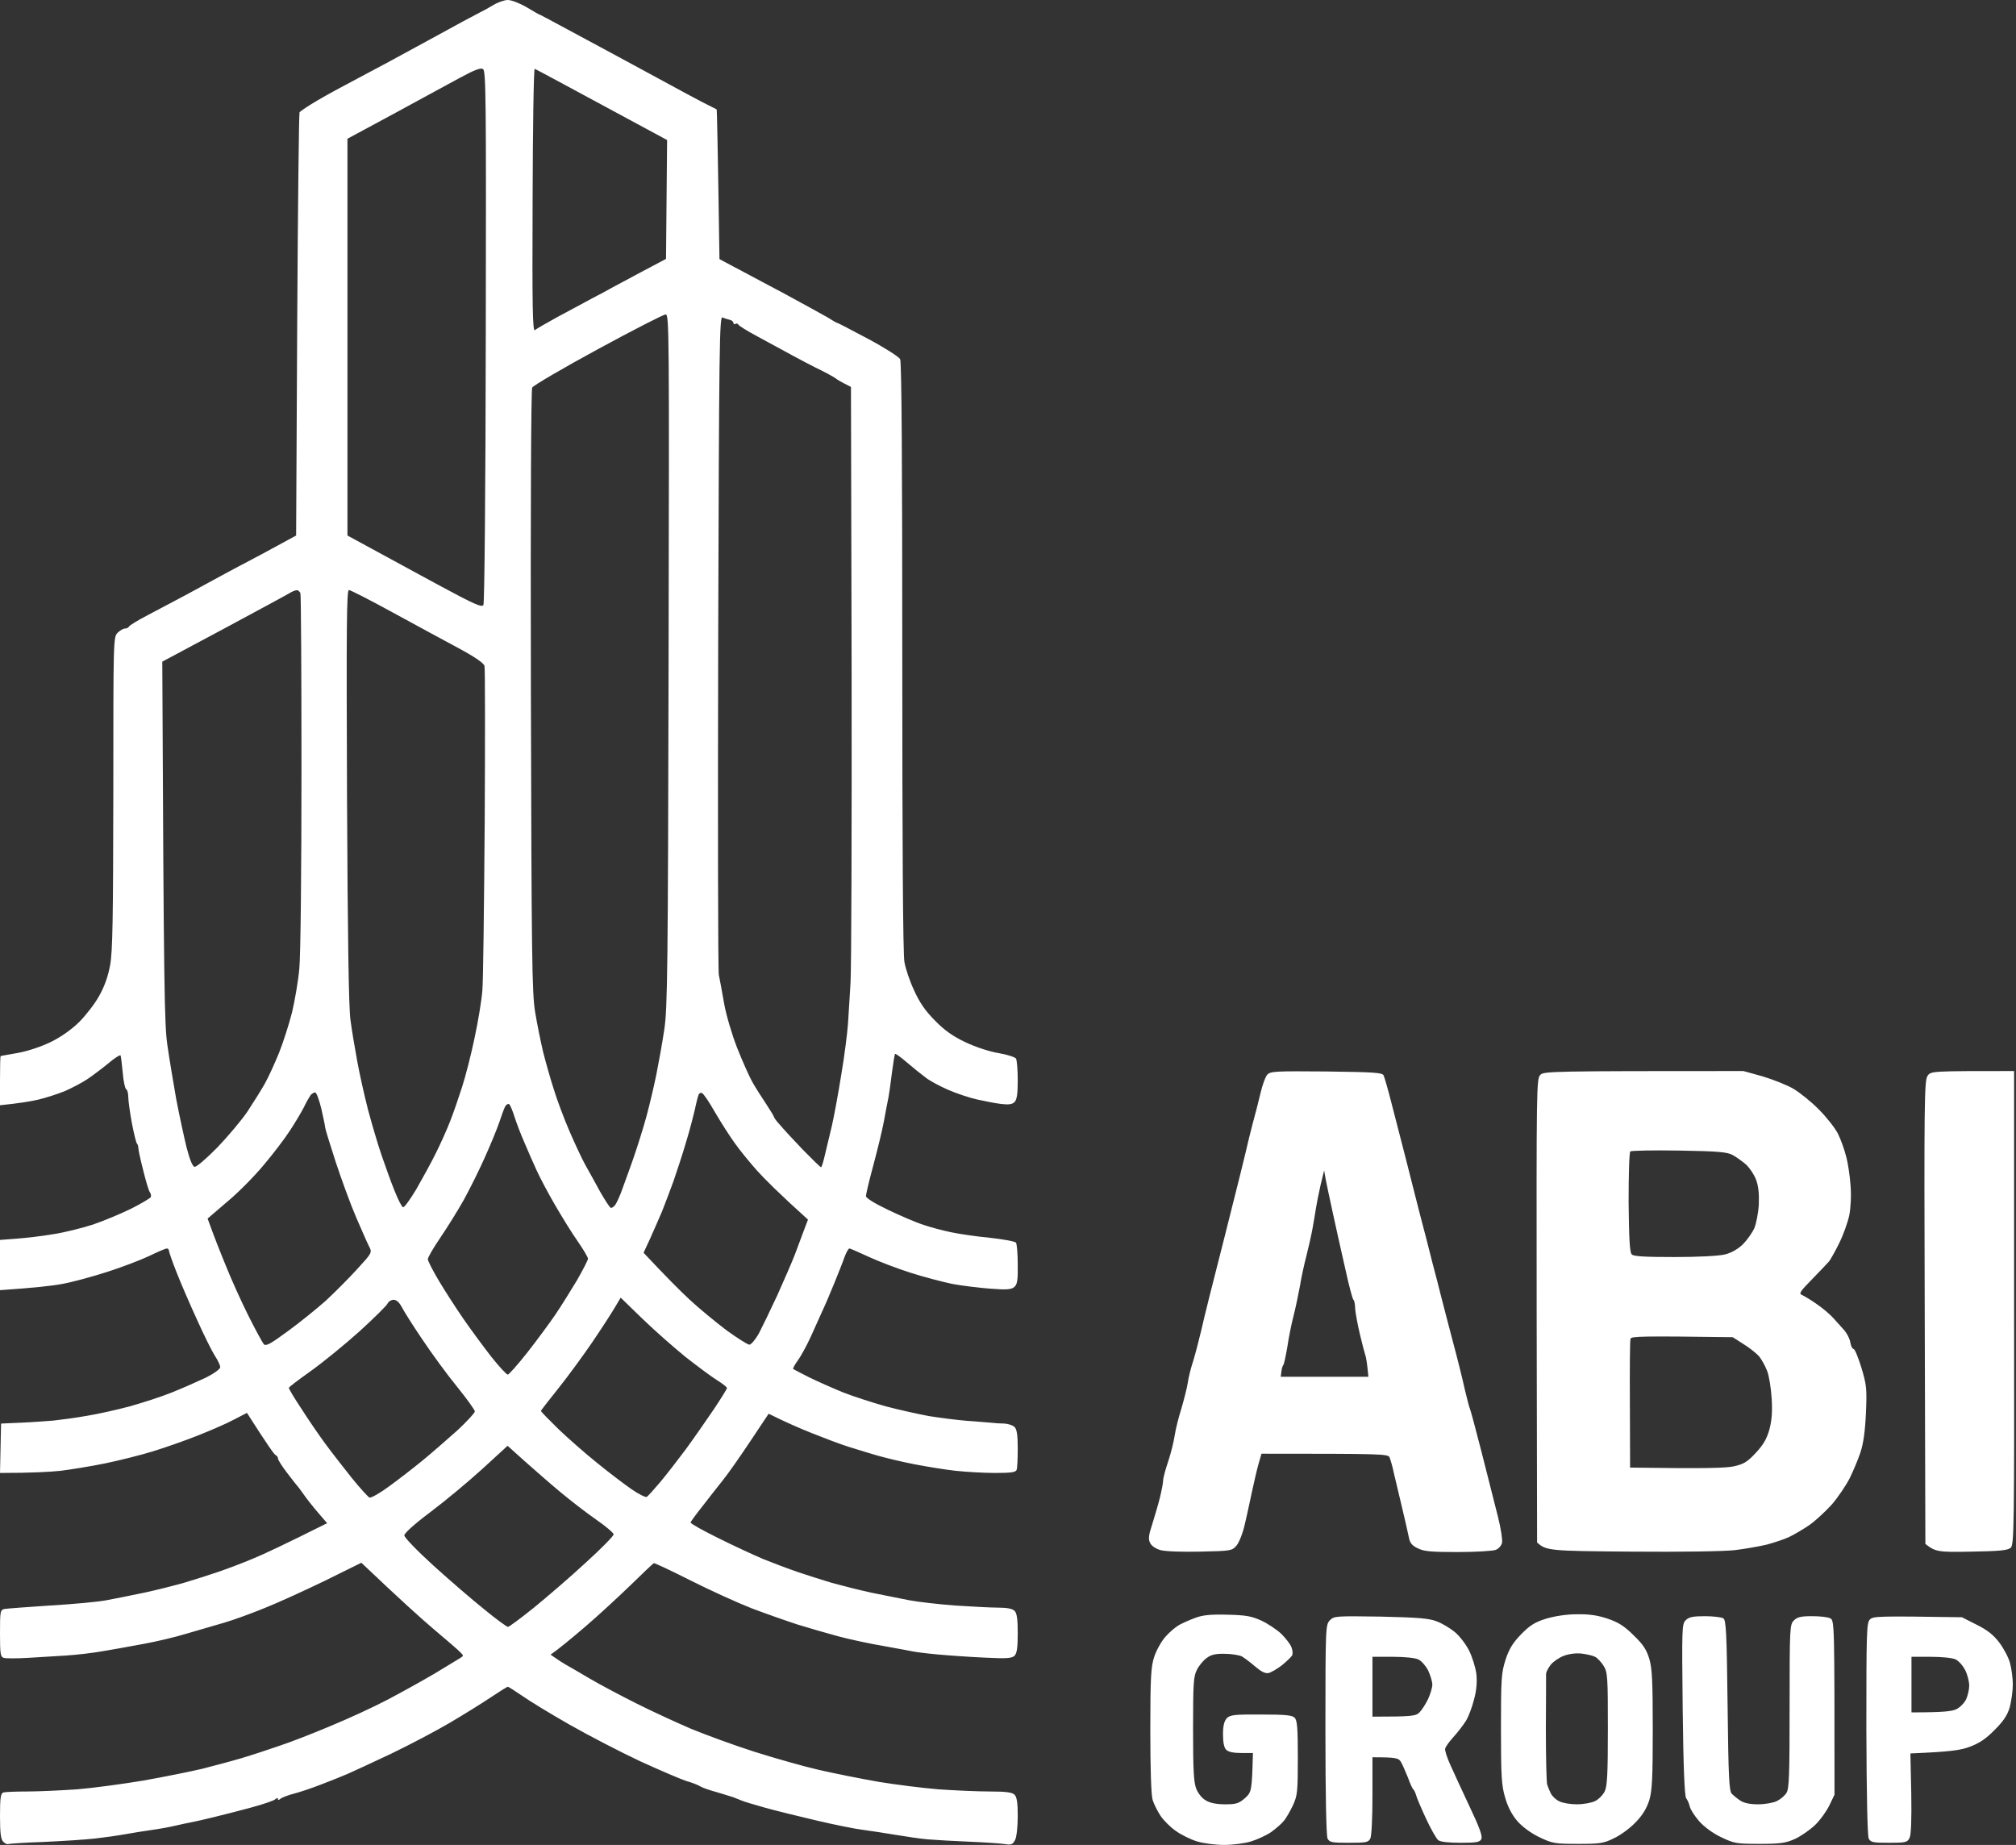 <svg width="943" height="863" viewBox="0 0 943 863" fill="none" xmlns="http://www.w3.org/2000/svg">
<rect x="0" y="0" width="943" height="863" fill="#333333" stroke="none"/>
<path fill-rule="evenodd" clip-rule="evenodd" d="M246.529 3.5C243.129 1.5 239.229 0 237.528 0C235.928 0 232.728 1.1 230.528 2.5C228.327 3.8 225.627 5.3 224.527 5.8C223.427 6.3 212.825 12 201.024 18.5C189.223 25 174.321 33 168.02 36.3C161.719 39.6 153.018 44.3 148.618 46.9C144.317 49.4 140.517 52 140.117 52.5C139.817 53 139.317 97.8 139.017 152L138.517 250.5C125.315 257.7 118.814 261.2 115.514 262.9C112.213 264.6 106.813 267.5 103.512 269.3C102.072 270.085 99.89 271.271 97.43 272.606L97.409 272.617L97.365 272.642C94.202 274.359 90.59 276.32 87.51 278C82.01 280.9 73.709 285.3 69.008 287.8C64.308 290.2 60.407 292.7 60.307 293.1C60.107 293.6 59.307 294 58.507 294C57.707 294 56.107 294.9 55.007 296C53.006 298 53.006 299.4 53.006 370.7C52.906 430.3 52.706 445 51.506 451.5C50.506 456.9 48.806 461.6 46.306 466C44.305 469.6 40.105 475 37.104 478C33.604 481.5 28.603 485 24.003 487.3C19.502 489.5 13.302 491.6 8.501 492.5C6.879 492.795 5.352 493.063 4.066 493.288L4.05 493.291L4.042 493.292C1.851 493.676 0.363 493.937 0.3 494C0.1 494 0 499.2 0 505.5V517C8.901 516.1 14.302 515.2 17.802 514.4C21.203 513.6 26.803 511.8 30.304 510.4C33.704 508.9 38.505 506.4 41.005 504.7C43.505 503 47.906 499.7 50.806 497.3C53.606 494.9 56.207 493.3 56.407 493.7C56.607 494.2 57.007 497.8 57.407 501.7C57.707 505.7 58.507 509.2 59.007 509.5C59.607 509.8 60.007 511.5 60.007 513.2C60.007 515 60.807 520.5 61.707 525.5C62.708 530.5 63.708 534.7 64.108 535C64.408 535.3 64.708 536.2 64.708 537C64.708 537.8 65.708 542.5 67.008 547.5C68.208 552.5 69.608 557.1 70.108 557.7C70.608 558.4 70.808 559.5 70.508 560C70.208 560.5 66.108 563 61.307 565.4C56.407 567.8 48.506 571.1 43.505 572.8C38.605 574.4 30.204 576.5 25.003 577.3C19.802 578.2 12.001 579.1 7.801 579.4L0 580V603.5C15.902 602.4 24.303 601.5 29.003 600.6C33.704 599.8 43.105 597.2 50.006 595C56.907 592.8 65.808 589.4 69.808 587.5C73.709 585.6 77.509 584 78.009 584C78.609 584 79.009 584.5 79.009 585C79.009 585.5 80.51 589.9 82.41 594.7C84.31 599.6 88.611 609.6 92.011 617C95.311 624.4 99.212 632.2 100.512 634.2C101.912 636.3 103.012 638.7 103.012 639.5C103.012 640.4 100.112 642.5 96.311 644.4C92.511 646.2 85.51 649.3 80.51 651.3C75.609 653.3 66.608 656.2 60.507 657.9C54.507 659.5 45.505 661.5 40.505 662.3C35.604 663.2 28.603 664.1 25.003 664.5C21.403 664.8 14.502 665.3 9.501 665.5L0.5 665.9L0 689C15.102 689 23.403 688.5 28.303 688C33.104 687.4 42.505 685.9 49.306 684.5C56.007 683.1 66.008 680.6 71.508 678.9C77.009 677.2 86.51 673.9 92.511 671.5C98.612 669.1 106.213 665.8 109.513 664L115.514 660.9C125.215 676.1 128.415 680.6 129.015 680.7C129.515 680.9 130.016 681.6 130.016 682.2C130.016 682.9 132.016 686 134.316 689C136.616 692 138.717 694.7 139.017 695C139.317 695.3 140.717 697.1 142.017 699C143.317 700.9 146.317 704.7 148.718 707.5L153.018 712.5C133.216 722.4 123.415 727 118.514 729C113.614 731.1 106.113 733.9 102.012 735.3C97.912 736.7 90.711 739 86.01 740.4C81.31 741.7 72.809 743.9 67.008 745.1C61.207 746.3 53.406 747.9 49.506 748.6C45.706 749.3 34.004 750.4 23.503 751C13.102 751.7 3.5 752.4 2.3 752.6C0.1 753 0 753.4 0 764C0 773.6 0.2 775.1 1.8 775.5C2.7 775.8 7.801 775.8 13.002 775.5C18.202 775.2 26.303 774.7 31.004 774.4C35.704 774.1 43.605 773.2 48.506 772.3C52.326 771.689 58.19 770.611 63.198 769.69C64.745 769.405 66.21 769.136 67.508 768.9C73.009 767.9 82.01 765.8 87.51 764.1C93.011 762.5 100.912 760.2 105.013 759C109.113 757.8 117.414 754.8 123.515 752.3C129.615 749.9 142.317 744.1 151.818 739.5L169.02 731C187.222 748.3 197.224 757.3 203.024 762.2C208.825 767.1 214.326 771.8 215.226 772.8C216.926 774.4 216.926 774.6 215.226 775.6C214.515 776.074 210.936 778.231 206.605 780.841L206.572 780.861C205.429 781.55 204.233 782.271 203.024 783C197.224 786.4 187.322 791.9 181.022 795.2C174.721 798.5 162.819 804 154.518 807.4C146.317 810.9 135.416 815.1 130.516 816.7C125.615 818.4 117.714 821 113.013 822.4C108.313 823.8 100.012 826 94.511 827.4C89.011 828.7 76.609 831.2 67.008 832.9C57.407 834.5 43.405 836.4 36.004 837C28.603 837.5 18.102 838 12.802 838C7.401 838 2.3 838.2 1.5 838.5C0.3 838.9 0 841.1 0 849.5C0 857.5 0.4 860.4 1.5 861.5C2.3 862.3 3.3 862.8 3.8 862.6C4.2 862.4 11.701 861.9 20.502 861.6C29.303 861.2 40.105 860.5 44.505 860C48.906 859.5 55.207 858.6 58.507 858C61.807 857.4 67.408 856.5 71.008 856C74.609 855.5 79.51 854.6 82.01 854C84.51 853.4 87.91 852.7 89.511 852.4C91.211 852.1 95.911 851 100.012 850C104.112 849 112.013 847 117.514 845.5C123.015 844 128.115 842.3 128.815 841.6C129.515 841 130.116 840.9 130.016 841.5C129.915 842.1 130.416 842.1 131.216 841.4C131.916 840.8 134.816 839.7 137.516 839C140.317 838.3 145.917 836.4 150.018 834.8C150.514 834.606 151.035 834.404 151.57 834.195C155.455 832.682 160.146 830.855 162.519 829.8C165.32 828.6 174.521 824.3 183.022 820.3C191.523 816.2 203.924 809.7 210.525 805.8C217.126 801.9 225.827 796.5 229.827 793.8C233.728 791.2 237.228 789 237.528 789C237.828 789 240.829 790.9 244.329 793.3C247.73 795.7 257.731 801.8 266.532 806.8C275.333 811.8 290.135 819.5 299.536 823.9C308.937 828.2 318.538 832.3 321.038 833.1C323.539 833.8 326.439 834.9 327.539 835.6C328.639 836.3 332.24 837.5 335.54 838.4C336.413 838.665 337.294 838.929 338.131 839.181L338.177 839.195L338.181 839.196C340.486 839.889 342.457 840.481 343.041 840.7C343.465 840.859 343.917 841.046 344.293 841.202L344.296 841.203C344.402 841.247 344.501 841.288 344.592 841.325C344.788 841.405 344.945 841.468 345.041 841.5C345.119 841.526 345.237 841.572 345.383 841.631C345.501 841.679 345.638 841.736 345.786 841.797C346.163 841.953 346.616 842.141 347.041 842.3C347.841 842.7 352.642 844.1 357.543 845.5C362.443 846.9 373.545 849.6 382.046 851.6C390.547 853.6 400.448 855.6 404.048 856C407.649 856.5 414.349 857.5 419.05 858.3C423.751 859.1 430.451 860.1 434.052 860.4C437.652 860.7 446.453 861.2 453.554 861.5C460.655 861.8 468.156 862.3 470.056 862.6C473.056 863.1 473.757 862.8 474.857 860.6C475.557 859.1 476.057 854.3 476.057 849.5C476.057 843.3 475.657 840.6 474.557 839.5C473.456 838.4 470.556 838 462.855 838C457.155 838 446.453 837.5 439.052 837C431.651 836.4 419.05 834.8 411.049 833.5C403.048 832.1 390.447 829.6 383.046 827.9C375.645 826.2 361.943 822.3 352.542 819.3C343.141 816.3 330.139 811.5 323.539 808.8C316.938 806 305.436 800.7 298.036 797C290.635 793.3 280.433 787.9 275.533 785C270.632 782.1 265.632 779.2 264.532 778.6C263.431 778 261.431 776.7 260.031 775.7L257.531 774C261.431 771.3 267.432 766.3 273.533 761.1C279.633 755.9 289.134 747.1 294.835 741.6C300.536 736 305.436 731.4 305.836 731.2C306.237 731.1 313.937 734.7 323.039 739.3C332.14 743.9 344.941 749.7 351.542 752.3C358.143 754.8 367.844 758.2 373.044 759.9C378.245 761.5 386.846 764 392.047 765.4C397.247 766.8 406.949 768.9 413.549 770L414.93 770.251L416.052 770.455C421.627 771.467 426.353 772.326 427.051 772.5C427.851 772.7 433.052 773.4 438.552 773.9C444.053 774.4 454.054 775.1 460.855 775.4C470.856 775.9 473.356 775.7 474.557 774.5C475.657 773.4 476.057 770.7 476.057 764C476.057 757.3 475.657 754.6 474.557 753.5C473.556 752.5 471.056 752 466.856 752C463.355 752 454.254 751.5 446.553 751C438.852 750.4 429.151 749.3 425.051 748.5C422.293 747.962 417.815 747.062 413.505 746.195L410.911 745.674C409.732 745.437 408.597 745.21 407.549 745C402.048 743.8 393.747 741.7 389.046 740.4C384.346 739 377.145 736.7 373.044 735.3C368.944 733.9 361.743 731.2 357.043 729.3C352.342 727.3 342.841 722.9 335.84 719.4C328.739 715.9 323.039 712.7 323.039 712.2C323.039 711.8 325.539 708.4 328.639 704.5C331.64 700.6 336.04 695 338.44 692C340.841 689 346.541 680.8 351.142 673.9L359.543 661.3C367.344 665.2 374.245 668.2 380.045 670.5C385.846 672.8 393.447 675.7 397.047 676.8C398.035 677.102 399.203 677.464 400.459 677.853L400.466 677.855L400.468 677.856C403.789 678.884 407.721 680.103 410.549 680.9C414.449 682 422.25 683.9 428.051 685C433.852 686.1 442.353 687.5 447.053 688C451.754 688.5 459.955 689 465.355 689C473.056 689 475.157 688.7 475.557 687.5C475.857 686.7 476.057 682.2 476.057 677.5C476.057 671.3 475.657 668.6 474.557 667.5C473.757 666.7 471.556 666 469.856 665.9C468.056 665.9 465.155 665.7 463.555 665.5C462.954 665.462 461.845 665.368 460.444 665.25L460.443 665.25C458.117 665.052 454.988 664.787 452.054 664.6C447.353 664.2 439.452 663.2 434.552 662.4C429.651 661.5 420.65 659.5 414.549 657.9C408.449 656.2 399.448 653.3 394.547 651.4C389.646 649.4 382.446 646.2 378.545 644.3C374.645 642.3 371.344 640.6 371.044 640.4C370.744 640.2 371.744 638.3 373.245 636.3C374.745 634.2 377.345 629.4 379.145 625.5C380.001 623.536 381.061 621.217 382.054 619.041L382.056 619.037L382.057 619.034C383.036 616.892 383.951 614.888 384.546 613.5C385.846 610.8 388.446 604.7 390.347 600C392.247 595.3 394.447 589.8 395.147 587.7C395.947 585.7 396.847 584 397.347 584C397.747 584 401.748 585.8 406.348 587.9C410.849 590 419.75 593.4 426.051 595.4C432.352 597.4 441.153 599.7 445.553 600.6C449.954 601.4 457.855 602.4 463.155 602.8C471.056 603.4 473.056 603.2 474.457 602C475.857 600.8 476.157 598.7 476.057 591.5C476.057 586.5 475.657 582 475.257 581.3C474.857 580.7 469.456 579.7 463.055 579C456.754 578.4 448.553 577.2 444.853 576.4C441.053 575.6 435.252 574.1 431.852 572.9C428.351 571.8 420.95 568.6 415.35 565.9C409.049 562.9 405.048 560.4 405.048 559.5C405.048 558.7 406.548 552.3 408.449 545.3C410.349 538.2 412.649 528.9 413.449 524.5C414.249 520.1 415.25 514.9 415.65 513C415.95 511.1 416.75 505.9 417.25 501.5C417.85 497.1 418.45 493.3 418.65 493C418.85 492.7 421.35 494.5 424.251 497C427.151 499.5 431.151 502.7 433.052 504.1C434.952 505.6 439.652 508.1 443.553 509.8C447.453 511.5 453.454 513.5 457.055 514.3C460.655 515.1 465.656 516.1 468.356 516.4C471.856 516.8 473.456 516.6 474.557 515.5C475.657 514.4 476.057 511.7 476.057 505.3C476.057 500.4 475.657 495.9 475.257 495.2C474.857 494.5 471.156 493.3 467.056 492.6C462.755 491.9 456.154 489.7 451.554 487.5C445.653 484.7 441.853 482 437.352 477.4C432.752 472.8 430.051 468.8 427.551 463.2C425.551 459 423.551 453 423.05 450C422.35 446.5 422.05 393.4 422.05 307.3C422.05 217.7 421.75 169.3 421.05 168C420.45 166.9 413.749 162.6 406.048 158.5C398.348 154.4 391.847 151 391.547 151C391.247 151 389.346 149.9 387.346 148.6C385.246 147.4 375.645 142.1 366.044 136.9C363.181 135.379 360.229 133.814 357.409 132.319L357.397 132.312C350.763 128.795 344.856 125.663 342.541 124.4L336.54 121.2C335.74 67.2 335.34 51.4 335.24 51.2C335.14 51.1 333.342 50.201 331.343 49.202L331.34 49.2L331.34 49.2C329.839 48.486 327.064 47.006 324.288 45.527L324.286 45.525C323.176 44.934 322.066 44.343 321.038 43.8C318.594 42.442 310.109 37.857 299.592 32.173L299.578 32.166L299.562 32.157C294.597 29.474 289.181 26.547 283.734 23.6C280.478 21.847 277.333 20.153 274.377 18.561C261.988 11.889 252.911 7 252.83 7C252.63 7.1 249.83 5.5 246.529 3.5ZM260.531 148.4C255.63 151.1 250.93 153.8 250.23 154.4C249.13 155.3 248.93 144.2 249.13 93.7C249.23 59.7 249.63 32 250.13 32.2C250.53 32.3 264.632 39.9 312.037 65.5L311.537 121.1L300.036 127.2C296.99 128.843 293.945 130.463 291.453 131.789L291.451 131.79C288.788 133.206 286.757 134.287 286.034 134.7C284.634 135.5 280.433 137.8 276.533 139.8C275.577 140.315 274.423 140.938 273.153 141.623L273.152 141.623L273.15 141.624C269.238 143.735 264.23 146.438 260.531 148.4ZM338.64 469C337.74 463.8 336.64 457.9 336.24 456C335.84 454.1 335.74 383.9 335.94 300.1C336.34 161.5 336.54 147.9 337.94 148.5C338.84 148.9 340.341 149.4 341.341 149.6C342.241 149.8 343.041 150.4 343.041 151C343.041 151.5 343.441 151.8 344.041 151.5C344.641 151.2 345.141 151.4 345.341 151.8C345.441 152.3 349.642 154.9 354.542 157.5C359.443 160.2 366.644 164.1 370.544 166.2C374.445 168.3 380.445 171.5 384.046 173.2C387.646 175 390.747 176.8 391.047 177.1C391.347 177.4 393.047 178.5 398.047 181L398.348 314.2C398.448 387.5 398.247 452.9 397.847 459.5C397.736 461.333 397.618 463.335 397.498 465.359L397.496 465.387L397.496 465.39C397.184 470.646 396.864 476.044 396.647 479C396.347 483.1 395.047 493.7 393.547 502.5C392.147 511.3 390.147 522.1 389.146 526.5C388.553 528.875 387.871 531.774 387.244 534.443C386.71 536.719 386.214 538.827 385.846 540.3C385.146 543.4 384.346 546 384.046 546C383.746 546 379.945 542.3 375.545 537.8C371.144 533.2 366.344 528 364.844 526.2C363.243 524.5 362.043 522.8 362.043 522.5C362.043 522.2 360.343 519.4 358.243 516.2C356.143 513.1 353.242 508.5 351.842 506C350.442 503.5 347.241 496.3 344.741 490C342.241 483.5 339.541 474.4 338.64 469ZM942.112 611.7V501C903.308 501 903.108 501 901.608 503.3C900.107 505.5 900.007 516.6 900.307 613.9L900.607 722.2C905.408 726 906.808 726.1 922.21 725.8C935.212 725.6 939.212 725.2 940.512 724C942.112 722.6 942.212 714.6 942.112 611.7ZM590.07 758.1C585.47 756 582.87 755.5 574.068 755.3C566.068 755.1 562.467 755.5 559.067 756.8C556.566 757.7 553.266 759.2 551.566 760.1C549.966 761 546.965 763.5 545.065 765.7C543.165 767.9 540.765 772.2 539.864 775.1C538.364 779.7 538.064 784.7 538.064 809.5C538.064 827.2 538.464 839.9 539.164 842C539.764 843.9 541.465 847.3 542.865 849.4C544.365 851.6 547.565 854.8 550.066 856.5C552.566 858.3 557.066 860.5 560.067 861.4C563.067 862.3 568.768 863 572.568 863C576.469 863 582.069 862.3 585.07 861.4C588.07 860.5 592.371 858.5 594.571 857C596.771 855.4 599.472 853.1 600.472 851.8C601.572 850.6 603.472 847.2 604.772 844.5C606.872 839.9 607.072 838.2 607.072 822.2C607.072 808.2 606.772 804.7 605.572 803.5C604.372 802.3 601.172 802 589.87 802C577.469 801.9 575.369 802.2 573.868 803.7C572.668 805 572.068 807.2 572.068 811.2C572.068 815.1 572.568 817.5 573.568 818.5C574.569 819.5 576.969 820 580.569 820H586.07C585.57 837.9 585.47 838.2 582.369 841.1C579.469 843.6 578.269 844 573.068 844C569.168 844 565.968 843.4 564.067 842.2C562.367 841.3 560.367 838.9 559.567 836.7C558.367 833.8 558.067 827.9 558.067 808.7C558.067 787.6 558.267 784.1 559.867 781.1C560.767 779.2 562.867 776.7 564.367 775.6C566.468 774 568.668 773.5 572.868 773.6C575.969 773.6 579.569 774.2 580.869 774.8C582.069 775.5 584.87 777.6 587.07 779.5C589.87 781.9 591.771 782.9 593.371 782.6C594.571 782.3 597.371 780.7 599.572 779C601.772 777.2 603.872 775.2 604.372 774.4C604.772 773.6 604.672 771.9 604.072 770.5C603.572 769.1 601.372 766.3 599.372 764.3C597.271 762.3 593.071 759.5 590.07 758.1ZM752.09 757.2C747.389 755.6 743.389 755 737.588 755.1C732.587 755.1 727.187 756 723.086 757.2C717.986 758.8 715.585 760.3 711.585 764.4C707.784 768.3 705.984 771.1 704.284 776.2C702.284 782.5 702.084 784.7 702.084 808.7C702.084 831.3 702.384 835.3 704.084 841C705.284 845.2 707.284 849 709.785 851.9C712.085 854.5 716.085 857.5 720.086 859.4C726.187 862.3 727.187 862.5 738.088 862.5C748.489 862.5 750.089 862.3 755.09 859.8C758.09 858.4 762.691 855 765.191 852.3C768.392 849 770.292 845.8 771.492 842C772.792 837.5 773.092 831.7 773.092 809C773.092 786.4 772.792 780.5 771.492 776C770.192 771.7 768.592 769.2 764.191 765C759.891 760.7 757.09 758.9 752.09 757.2ZM723.186 783C723.186 782.2 724.186 780.2 725.387 778.7C726.587 777.2 729.387 775.3 731.587 774.5C733.988 773.6 737.288 773.2 739.888 773.5C742.189 773.8 744.989 774.4 746.089 775C747.189 775.5 748.989 777.5 750.089 779.2C751.99 782.3 752.09 784.3 752.09 808.7C752.09 830.1 751.79 835.6 750.59 838C749.789 839.6 747.789 841.7 746.089 842.5C744.489 843.3 740.588 844 737.588 844C734.588 844 730.887 843.4 729.387 842.6C727.787 841.9 726.087 840.2 725.387 838.9C724.786 837.6 723.986 835.7 723.686 834.7C723.386 833.8 723.086 822.1 723.086 808.7C723.186 795.4 723.186 783.8 723.186 783ZM806.096 757C805.296 756.5 801.396 756 797.495 756C791.895 756 789.994 756.4 788.494 757.9C786.694 759.7 786.694 761.6 787.094 799.7C787.394 826.9 787.994 840.1 788.694 841.1C789.294 841.9 790.094 843.6 790.394 845C790.694 846.4 792.695 849.5 794.795 851.9C797.095 854.5 801.096 857.5 805.096 859.4C811.197 862.3 812.197 862.5 823.098 862.5C832.899 862.5 835.3 862.1 839.6 860.2C842.401 858.9 846.601 856 849.001 853.7C851.402 851.4 854.402 847.2 855.702 844.5L858.102 839.5C858.102 759 858.102 758 856.102 757C855.002 756.4 851.202 756 847.601 756C842.401 756 840.7 756.4 839.1 758C837.2 759.9 837.1 761.3 837.1 798.2C837.1 830.7 836.9 836.8 835.6 838.7C834.8 840 832.799 841.7 831.099 842.5C829.499 843.3 825.498 844 822.398 844C818.498 844 815.797 843.4 814.097 842.3C812.697 841.4 810.897 839.9 810.097 839.1C808.797 837.9 808.496 831.4 808.096 797.8C807.696 763.8 807.396 757.8 806.096 757ZM924.61 760L917.709 756.5C878.905 755.9 876.205 756 874.704 757.5C873.104 759 873.004 763 873.004 808.6C873.104 839.4 873.504 858.8 874.104 860C875.004 861.8 876.105 862 883.605 862C891.406 862 892.206 861.8 893.207 859.7C893.94 858.233 894.207 851.3 894.007 838.9L893.607 820.2C912.709 819.4 917.209 818.7 921.61 817C925.91 815.4 929.111 813.2 933.111 809.1C937.312 804.9 939.012 802.2 940.112 798.5C940.812 795.7 941.512 791 941.512 788C941.512 785 940.912 780.5 940.212 778C939.612 775.5 937.312 771.2 935.312 768.5C932.511 764.8 929.811 762.6 924.61 760ZM915.109 799.5C913.109 800.5 909.108 801 894.107 801V775H903.108C908.208 775 913.209 775.5 914.709 776.2C916.209 776.9 918.21 779.2 919.21 781.2C920.31 783.3 921.11 786.6 921.11 788.5C921.11 790.4 920.41 793.3 919.61 795C918.81 796.6 916.809 798.7 915.109 799.5ZM647.177 503C646.477 501.7 642.277 501.5 620.374 501.2C596.571 501 594.271 501.1 592.771 502.7C591.871 503.7 590.47 507.6 589.57 511.5C588.67 515.3 587.07 521.6 585.97 525.5C584.97 529.3 583.47 535.4 582.669 539C582.004 541.993 578.712 555.079 574.919 570.153C574.415 572.155 573.903 574.193 573.386 576.247L572.568 579.5C567.768 598.2 562.967 617.3 561.967 622C560.867 626.7 559.167 633.2 558.167 636.5C557.066 639.8 555.866 644.5 555.566 647C555.166 649.5 553.766 654.9 552.566 659C551.266 663.1 549.866 668.7 549.466 671.5C549.066 674.2 547.765 679.6 546.465 683.5C545.165 687.3 544.065 691.4 544.065 692.5C544.065 693.6 543.365 697.2 542.565 700.5C541.765 703.8 540.064 709.4 538.964 713C537.264 718.1 537.064 720 537.964 721.7C538.564 723.1 540.664 724.5 542.865 725.1C545.065 725.7 552.666 726 561.367 725.8C575.869 725.5 576.269 725.4 578.369 723C579.569 721.6 581.369 717.1 582.269 713C582.965 710.149 583.854 705.991 584.634 702.345L584.636 702.334L584.637 702.331L584.641 702.313C584.979 700.728 585.298 699.24 585.57 698C586.47 693.9 587.77 688.1 588.57 685.2L590.07 680C646.677 680 649.177 680.1 649.978 681.7C650.378 682.7 651.378 686 651.978 689C652.678 692 654.378 699.2 655.778 705C657.178 710.8 658.579 717.1 658.979 719C659.479 721.7 660.379 722.9 663.079 724.2C665.979 725.7 669.28 726 681.881 726C690.182 726 698.183 725.5 699.583 725C700.984 724.5 702.284 723 702.584 721.7C702.884 720.5 702.084 715 700.684 709.5C700.103 707.22 699.179 703.565 698.096 699.283L698.096 699.282L698.084 699.237L698.07 699.181C696.546 693.155 694.713 685.904 693.083 679.5C690.282 668.5 687.782 659.3 687.582 659C687.382 658.7 686.282 654.7 685.182 650C684.182 645.3 681.481 634.5 679.181 626C678.26 622.441 677.303 618.794 676.459 615.573C675.286 611.102 674.329 607.453 673.98 606C673.38 603.5 671.58 596.5 669.98 590.5C668.48 584.5 665.879 574.3 664.179 568C663.749 566.307 663.218 564.223 662.632 561.926L662.548 561.596L662.499 561.403C660.928 555.245 659 547.688 657.578 542C655.478 534 652.478 522.3 650.878 516C649.277 509.7 647.577 503.8 647.177 503ZM615.573 565C615.873 563.1 616.774 558.4 617.674 554.5L619.374 547.5L620.074 551.5C620.474 553.7 622.074 561.1 623.574 568C625.075 574.9 627.675 586.6 629.375 594C630.975 601.4 632.675 607.7 633.076 608C633.476 608.3 633.876 610.1 633.876 612C633.976 613.9 634.976 619.3 636.076 624C637.176 628.7 638.376 633.2 638.676 634C638.976 634.8 639.476 637.4 640.076 644H599.071L599.372 641.7C599.471 640.5 599.872 639 600.272 638.5C600.672 638 601.472 634.1 602.172 630C602.772 625.9 604.072 619.3 605.072 615.5C606.072 611.6 607.372 605.3 608.073 601.5C608.673 597.6 610.073 591.3 611.073 587.5C612.073 583.6 613.373 577.8 613.973 574.5C614.573 571.2 615.273 566.9 615.573 565ZM824.498 503.5L815.497 501C725.087 501 722.186 501.1 720.486 502.8C718.686 504.6 718.686 509.3 718.786 613.1L718.986 721.5C723.186 725.4 724.786 725.5 762.891 725.8C786.094 726 806.296 725.7 811.497 725.1C816.497 724.5 823.198 723.3 826.499 722.5C829.799 721.6 834.4 720.1 836.8 719C839.1 717.9 843.401 715.4 846.301 713.4C849.201 711.4 853.902 707 856.902 703.7C859.803 700.3 863.503 694.8 865.203 691.5C866.803 688.2 869.104 682.8 870.204 679.5C871.604 675.3 872.404 669.7 872.804 661C873.304 649.5 873.104 647.9 870.704 639.8C869.204 635 867.604 631 867.003 631C866.503 631 865.803 629.7 865.503 628C865.303 626.4 864.003 623.8 862.803 622.4C862.242 621.796 861.495 620.95 860.691 620.039L860.69 620.038L860.689 620.037C859.629 618.837 858.469 617.523 857.502 616.5C855.902 614.7 852.302 611.7 849.501 609.8C846.801 607.9 843.701 606.1 842.801 605.7C841.3 605.1 842.2 603.9 847.701 598.3C851.302 594.6 854.902 590.8 855.602 590C856.202 589.2 858.402 585.4 860.303 581.5C862.203 577.7 864.303 571.8 865.003 568.5C865.703 564.9 866.003 559.3 865.603 554.5C865.303 550.1 864.403 543.9 863.503 540.8C862.703 537.6 861.003 532.9 859.703 530.3C858.402 527.7 854.402 522.6 850.802 519C847.301 515.4 841.9 511.1 838.9 509.3C836 507.6 829.499 505 824.498 503.5ZM763.291 586.8C762.291 585.8 761.991 579.6 761.791 562.4C761.791 549.7 762.091 539 762.591 538.6C763.091 538.2 773.392 538 785.494 538.2C803.796 538.5 807.996 538.9 810.497 540.3C812.197 541.2 814.897 543.2 816.697 544.7C818.398 546.3 820.498 549.4 821.398 551.8C822.498 554.7 822.898 558.3 822.698 563.3C822.498 567.3 821.498 572.3 820.598 574.5C819.598 576.7 817.197 580.1 815.197 582.1C812.897 584.3 809.797 586.1 806.796 586.8C803.996 587.5 794.395 588 783.293 588C769.492 588 764.191 587.7 763.291 586.8ZM762.491 686.5L762.391 657C762.291 640.8 762.391 626.9 762.691 626.2C763.091 625.1 767.692 624.9 810.497 625.5L815.497 628.7C818.298 630.4 821.498 633 822.798 634.4C823.998 635.9 825.699 638.9 826.599 641.3C827.499 643.6 828.399 649.3 828.699 654C829.099 660.1 828.799 664.2 827.699 668.5C826.399 673.1 824.898 675.7 821.298 679.6C817.298 683.9 815.597 684.9 810.997 685.9C807.396 686.7 798.295 687 762.491 686.5ZM671.98 758.4C668.38 757 663.379 756.6 645.877 756.2C624.975 755.9 624.074 755.9 622.074 757.9C620.074 760 619.974 760.7 619.974 809C619.974 839.7 620.374 858.8 620.974 860C621.874 861.8 622.974 862 630.975 862C638.976 862 640.076 861.8 640.977 860C641.577 858.9 641.977 850 641.977 840V822C653.178 822 654.178 822.3 655.378 824.3C656.078 825.5 657.478 828.8 658.579 831.5C659.579 834.3 660.679 836.7 661.079 837C661.479 837.3 662.079 838.6 662.479 840C662.879 841.4 664.979 846.3 667.18 851C669.38 855.7 671.88 860.1 672.78 860.8C673.88 861.6 677.781 862 683.282 862C690.582 862 692.183 861.7 692.883 860.3C693.583 859 692.083 854.9 687.382 845C683.882 837.6 679.882 828.801 678.381 825.501L678.381 825.5C676.881 822.2 675.781 818.8 675.981 818C676.081 817.2 677.881 814.7 679.881 812.5C681.881 810.3 684.482 806.9 685.682 805C686.882 803.1 688.582 798.6 689.482 795C690.682 790.6 690.982 786.8 690.582 783C690.182 780 688.682 775.1 687.182 772.1C685.682 769.1 682.681 765.2 680.481 763.4C678.281 761.6 674.481 759.3 671.98 758.4ZM663.979 801C662.279 802.7 660.679 803 641.977 803V775H651.478C657.078 775 662.079 775.5 663.579 776.3C664.979 777 666.98 779.3 668.08 781.5C669.08 783.7 669.98 786.6 669.98 788C669.98 789.4 669.08 792.4 667.98 794.8C666.88 797.1 665.079 799.9 663.979 801ZM138.816 276.1C139.417 276 140.217 276.7 140.517 277.5C140.817 278.3 141.017 315.8 141.017 360.7C141.017 406.7 140.617 447.1 140.017 453C139.517 458.8 137.916 468 136.616 473.5C135.216 479 132.516 487.5 130.515 492.5C128.515 497.4 125.515 504 123.815 507C122.114 510 118.414 515.9 115.714 520C112.913 524.1 106.513 531.7 101.612 536.8C96.511 542 91.811 546 91.011 545.8C90.011 545.6 88.71 542.3 87.21 536.5C86.01 531.5 83.81 521.4 82.41 514C81.11 506.6 79.209 495.3 78.309 489C76.909 479.3 76.609 464.3 75.909 309.5L104.712 294.1C120.514 285.6 134.416 278.1 135.516 277.4C136.616 276.7 138.116 276.1 138.716 276.1H138.816ZM147.417 511C148.018 511 149.318 514.5 150.318 518.7C151.318 523 152.118 527 152.118 527.5C152.118 528 154.318 535.2 157.019 543.5C159.719 551.7 164.019 563.5 166.62 569.5C169.22 575.5 171.92 581.7 172.72 583.2C174.121 585.9 173.921 586.2 167.02 593.7C163.119 598 156.519 604.6 152.318 608.5C148.018 612.3 140.117 618.7 134.616 622.7C126.615 628.6 124.415 629.8 123.415 628.8C122.815 628.1 119.514 622.1 116.214 615.5C112.913 608.9 108.113 598.3 105.612 592C103.012 585.7 100.012 578.1 97.112 570L106.213 562.2C111.313 558 119.014 550.2 123.315 545C127.715 539.8 133.216 532.6 135.516 529C137.916 525.4 140.817 520.5 142.117 518C143.317 515.5 144.817 512.9 145.317 512.2C145.917 511.6 146.817 511 147.417 511ZM187.822 611.2C186.722 609.2 185.422 608 184.122 608C183.022 608 181.722 608.8 181.322 609.7C180.921 610.7 175.021 616.5 168.12 622.8C161.219 629 151.018 637.3 145.417 641.3C139.817 645.3 135.116 648.8 135.116 649.2C135.116 649.7 137.616 653.9 140.817 658.7C143.917 663.6 148.918 670.9 151.918 675C154.918 679.1 160.619 686.4 164.52 691.3C168.42 696.1 172.22 700.3 172.82 700.5C173.521 700.8 177.621 698.5 181.822 695.4C186.122 692.3 193.223 686.8 197.623 683.2C202.024 679.6 209.325 673.2 213.925 669.1C218.426 664.9 222.126 660.9 222.126 660.2C222.126 659.6 218.426 654.4 213.825 648.7C209.225 643.1 201.924 633.1 197.523 626.5C193.023 619.9 188.722 613 187.822 611.2ZM237.428 676.3L245.329 683.4C249.73 687.3 257.131 693.8 261.931 697.8C266.732 701.8 274.333 707.7 278.833 710.8C283.334 713.9 287.034 717.1 287.034 717.7C287.134 718.4 281.133 724.5 273.833 731.1C266.632 737.8 255.63 747.2 249.63 752.1C243.529 757 238.128 761 237.628 761C237.028 761 232.128 757.4 226.627 752.9C221.126 748.5 210.425 739.3 202.824 732.4C195.323 725.6 189.122 719.2 189.122 718.2C189.122 717.2 193.723 713 201.324 707.3C208.125 702.2 218.926 693.2 225.527 687.2L237.428 676.3ZM227.227 157.4C227.427 46.2 227.327 33.1 225.927 32.3C224.827 31.6 221.927 32.7 214.926 36.5C212.208 37.963 207.114 40.738 201.185 43.966C195.769 46.916 189.656 50.245 184.022 53.3L162.519 64.9V250.5C175.793 257.752 186.586 263.599 195.378 268.363C199.438 270.563 203.071 272.531 206.325 274.3C221.927 282.7 225.327 284.2 226.127 283C226.627 282.1 227.127 228.3 227.227 157.4ZM183.522 286.4C173.121 280.7 163.92 276 163.22 276C162.119 276 162.019 293.4 162.319 372.3C162.619 438.3 163.12 471.2 163.92 477C164.52 481.7 166.02 490.5 167.12 496.5C168.22 502.6 170.52 512.7 172.121 519C173.821 525.3 176.621 535 178.521 540.5C180.422 546 183.122 553.6 184.722 557.4C186.222 561.2 187.923 564.5 188.523 564.7C189.123 564.9 191.823 561.1 194.723 556.3C197.524 551.4 201.724 543.8 203.924 539.3C206.225 534.7 209.225 528 210.625 524.3C212.125 520.5 214.526 513.5 216.126 508.5C217.726 503.6 220.426 493.1 222.027 485.3C223.727 477.4 225.327 467.5 225.627 463.3C226.027 459 226.427 423.6 226.727 384.5C226.927 345.5 226.927 312.6 226.627 311.5C226.327 310.2 222.127 307.3 214.326 303.1C207.825 299.6 193.923 292.1 183.522 286.4ZM238.128 516.5C238.629 516.8 239.729 519.4 240.629 522.3C241.529 525.1 243.629 530.7 245.329 534.5C246.93 538.4 249.53 544.2 251.03 547.5C252.53 550.8 256.331 558 259.531 563.5C262.731 569 267.432 576.7 270.132 580.5C272.833 584.4 275.033 588.1 275.033 588.8C275.033 589.4 272.733 593.9 269.932 598.8C267.032 603.6 262.531 610.9 259.731 615C256.931 619.1 251.03 627.1 246.63 632.7C242.129 638.4 238.028 643 237.528 643C236.928 643 233.528 639.3 229.928 634.8C226.327 630.2 220.426 622.2 216.826 617C213.226 611.8 208.025 603.7 205.225 599C202.424 594.3 200.124 589.8 200.124 589C200.124 588.2 202.724 583.7 205.925 579C209.125 574.3 214.126 566.3 216.926 561.3C219.726 556.2 224.227 547.2 226.827 541.3C229.527 535.3 232.528 528 233.528 525C234.528 522 235.728 518.7 236.228 517.7C236.728 516.7 237.628 516.2 238.128 516.5ZM300.636 617L290.335 607L287.534 611.7C285.934 614.4 281.234 621.7 276.933 628C272.633 634.3 265.532 644 261.131 649.5C256.731 655 253.03 659.7 253.03 660C253.03 660.3 256.731 664.1 261.231 668.5C265.832 672.9 274.033 680.1 279.533 684.5C285.034 689 292.235 694.4 295.535 696.7C298.836 699 302.036 700.5 302.536 700.2C303.136 699.8 305.837 696.8 308.637 693.5C311.437 690.2 316.838 683.2 320.738 678C324.539 672.8 330.44 664.3 333.84 659.3C337.24 654.2 340.041 649.7 340.041 649.3C340.041 648.8 337.94 647.2 335.24 645.5C332.64 643.9 326.139 639 320.738 634.8C315.438 630.5 306.337 622.5 300.636 617ZM311.337 147.1C313.037 147 313.037 154.2 312.737 308.8C312.437 453.1 312.237 471.7 310.737 481.5C309.837 487.6 308.137 497 307.036 502.5C305.936 508 303.836 516.8 302.436 522C301.036 527.2 298.135 536.5 296.035 542.5C294.532 546.793 292.773 551.599 291.565 554.901L291.562 554.908L291.559 554.917C291.081 556.222 290.69 557.292 290.435 558C289.434 560.5 288.234 563.1 287.634 563.8C287.034 564.5 286.234 565.1 285.734 565C285.334 565 283.034 561.5 280.633 557.3C278.612 553.522 275.974 548.818 274.413 546.035L274.412 546.033L274.071 545.425L273.833 545C272.432 542.5 269.132 535.5 266.532 529.5C263.931 523.5 260.531 514.5 259.031 509.5C257.431 504.6 255.23 496.7 254.03 492C252.93 487.3 251.23 479 250.33 473.5C248.83 464.6 248.63 447.9 248.329 323.3C248.129 236.4 248.43 182.3 248.93 181.3C249.53 180.3 263.331 172.2 279.733 163.3C296.135 154.4 310.337 147.1 311.337 147.1ZM328.339 511.3C329.039 511.5 331.739 515.5 334.34 520.1C337.04 524.7 341.141 531.2 343.541 534.5C345.841 537.8 350.642 543.7 354.142 547.6C357.643 551.5 364.443 558.3 377.945 570.5L376.045 575.5C375.552 576.879 374.817 578.817 374.042 580.858L374.04 580.862C373.243 582.964 372.403 585.175 371.744 587C370.344 590.6 366.644 599.1 363.543 606C360.343 612.9 356.442 620.9 354.942 623.8C353.342 626.6 351.342 629 350.542 629C349.742 629 344.841 625.9 339.74 622.2C334.74 618.4 326.939 612 322.538 607.9C318.138 603.8 311.537 597.2 301.036 586L304.136 579.3C305.836 575.5 308.337 569.8 309.737 566.5C311.037 563.2 313.437 556.9 315.037 552.5C316.538 548.1 319.238 540 320.838 534.5C322.538 529 324.339 522 325.039 519C325.639 516 326.439 512.9 326.739 512.2C326.939 511.4 327.739 511 328.339 511.3Z" fill="white"/>
</svg>
